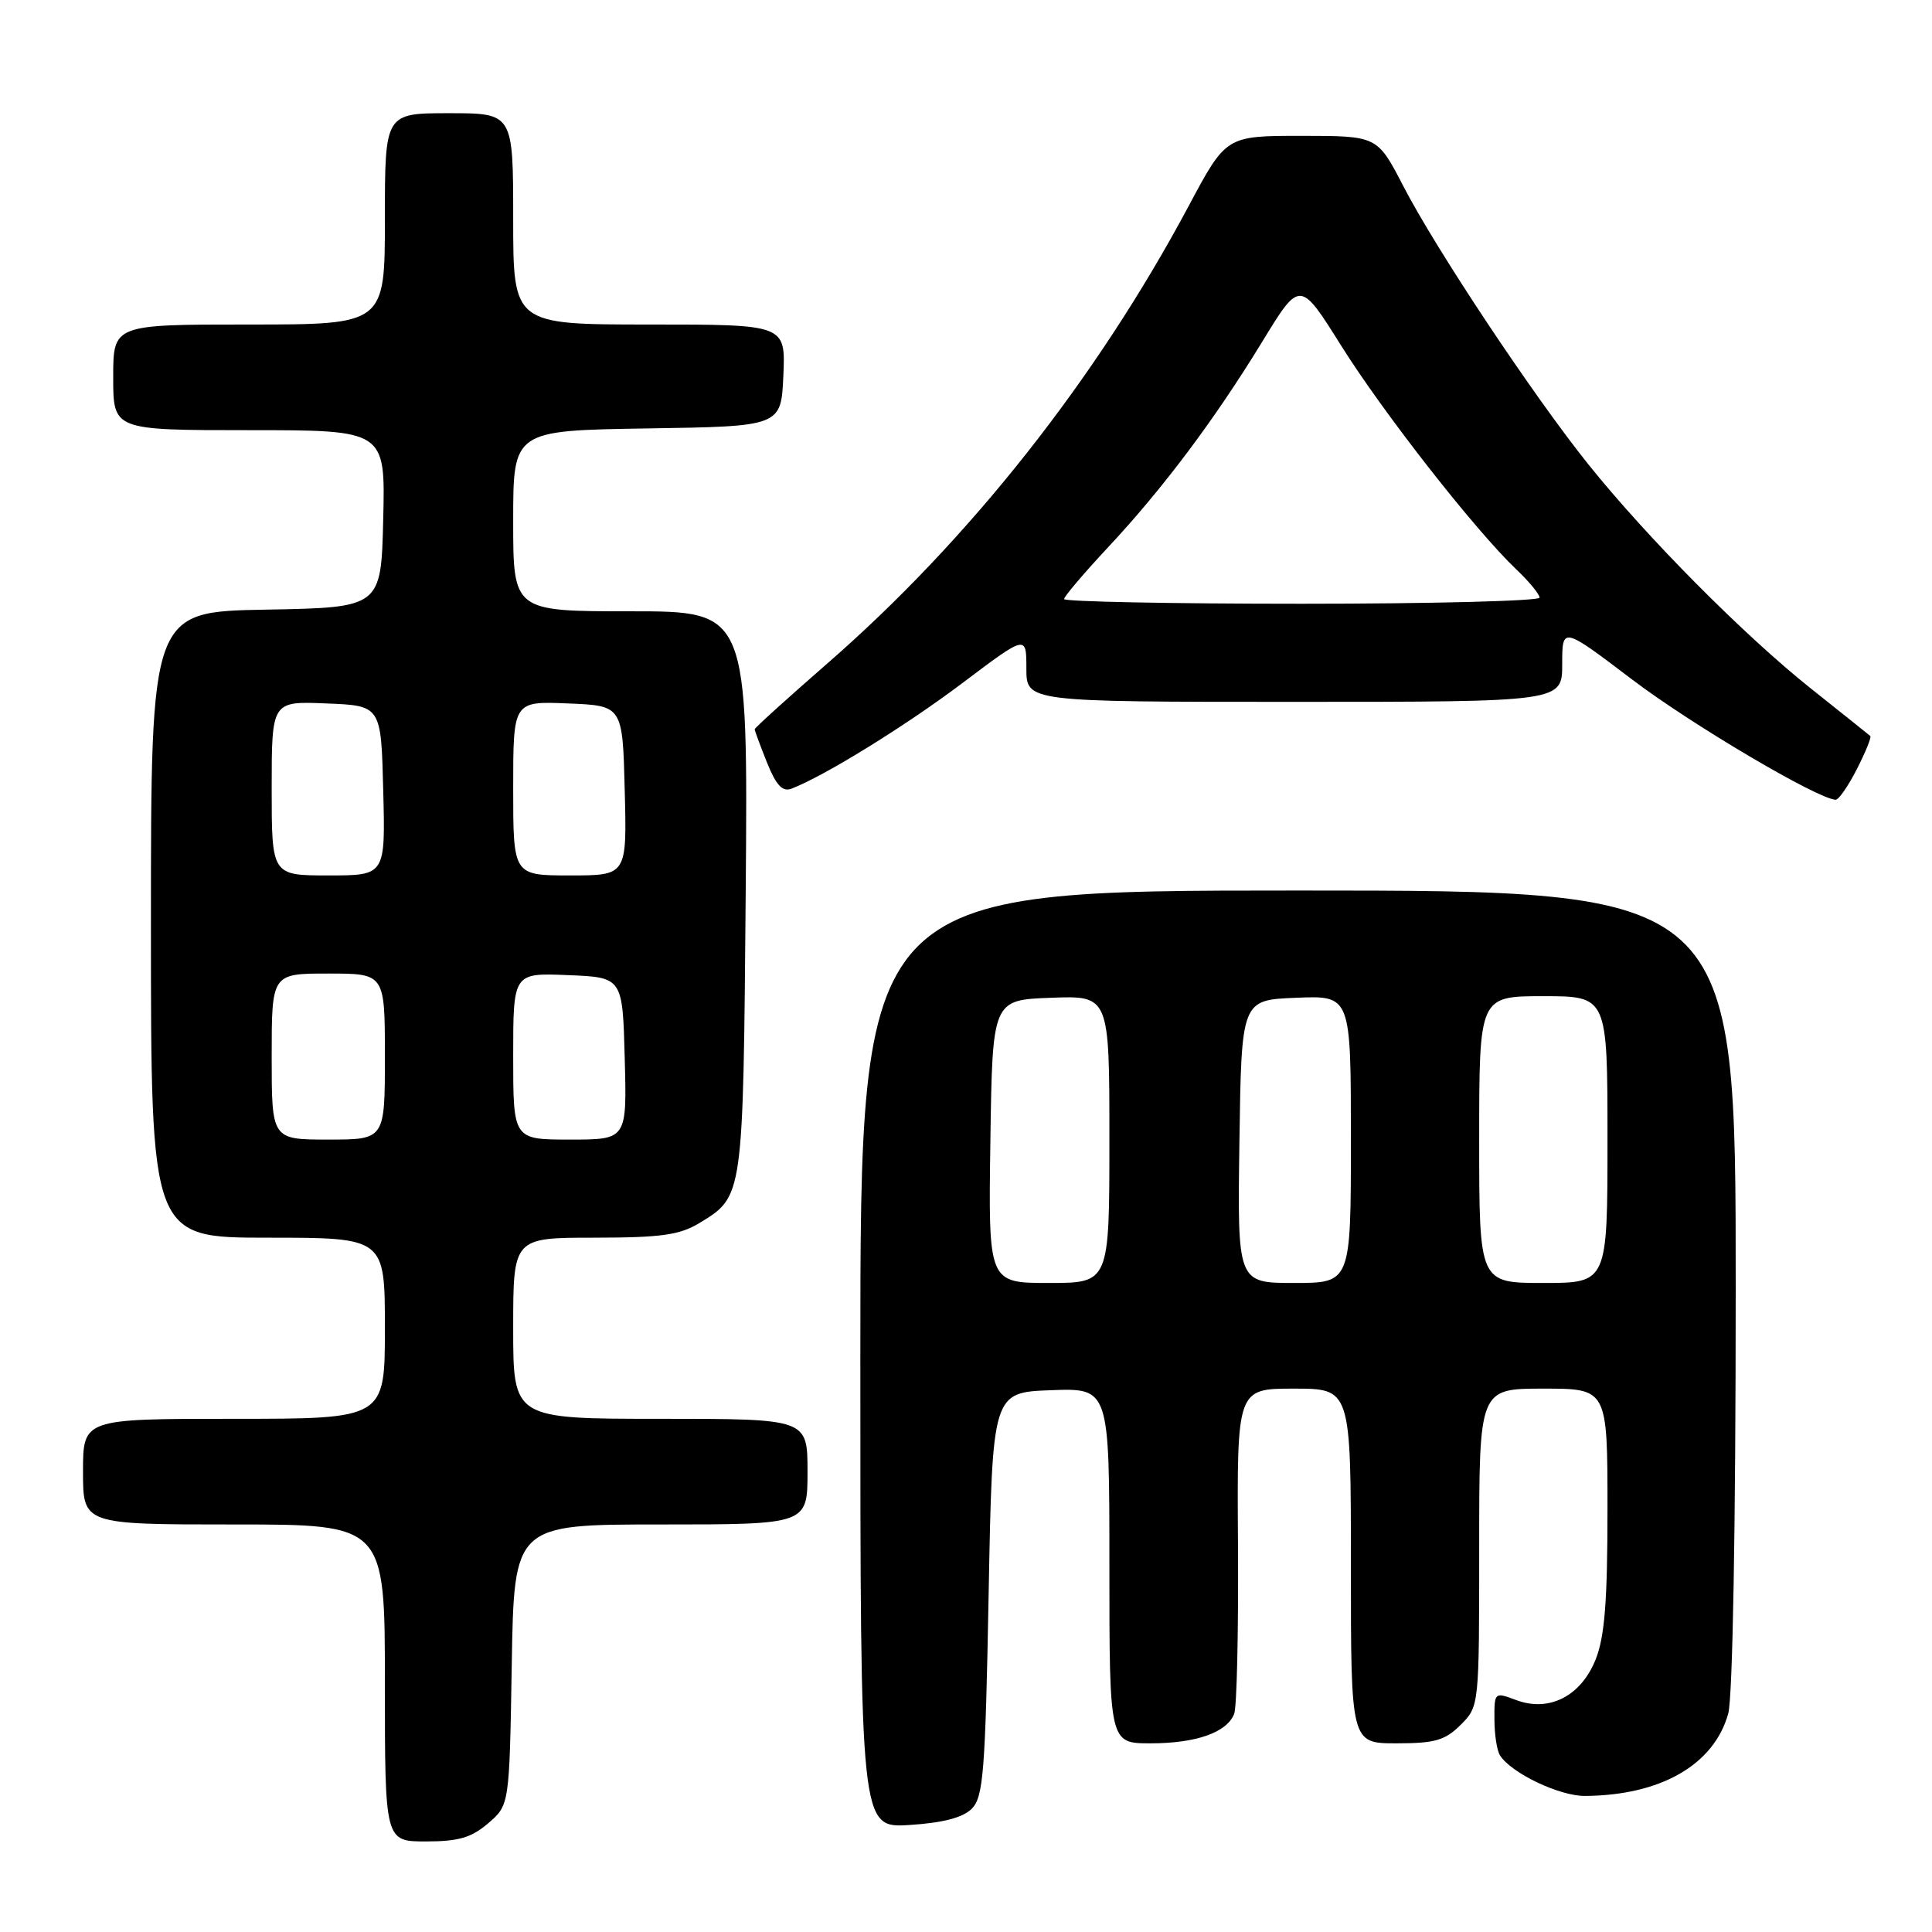 <?xml version="1.0" encoding="UTF-8" standalone="no"?>
<!DOCTYPE svg PUBLIC "-//W3C//DTD SVG 1.1//EN" "http://www.w3.org/Graphics/SVG/1.1/DTD/svg11.dtd" >
<svg xmlns="http://www.w3.org/2000/svg" xmlns:xlink="http://www.w3.org/1999/xlink" version="1.1" viewBox="0 0 256 256">
 <g >
 <path fill="currentColor"
d=" M 64.69 241.59 C 67.50 239.18 67.50 239.18 67.81 220.59 C 68.12 202.00 68.12 202.00 87.56 202.00 C 107.00 202.00 107.00 202.00 107.00 195.00 C 107.00 188.00 107.00 188.00 87.50 188.00 C 68.00 188.00 68.00 188.00 68.00 176.00 C 68.00 164.00 68.00 164.00 78.75 164.00 C 87.63 163.99 90.05 163.65 92.69 162.05 C 98.51 158.50 98.47 158.77 98.81 118.25 C 99.11 81.00 99.11 81.00 83.56 81.00 C 68.00 81.00 68.00 81.00 68.00 69.02 C 68.00 57.05 68.00 57.05 85.75 56.77 C 103.50 56.50 103.50 56.50 103.80 49.75 C 104.09 43.00 104.09 43.00 86.05 43.00 C 68.00 43.00 68.00 43.00 68.00 29.00 C 68.00 15.00 68.00 15.00 59.50 15.00 C 51.00 15.00 51.00 15.00 51.00 29.00 C 51.00 43.00 51.00 43.00 33.00 43.00 C 15.00 43.00 15.00 43.00 15.00 50.00 C 15.00 57.00 15.00 57.00 33.03 57.00 C 51.06 57.00 51.06 57.00 50.78 68.75 C 50.50 80.50 50.50 80.50 35.25 80.78 C 20.00 81.05 20.00 81.05 20.00 122.53 C 20.00 164.00 20.00 164.00 35.50 164.00 C 51.00 164.00 51.00 164.00 51.00 176.00 C 51.00 188.00 51.00 188.00 31.00 188.00 C 11.00 188.00 11.00 188.00 11.00 195.00 C 11.00 202.00 11.00 202.00 31.00 202.00 C 51.00 202.00 51.00 202.00 51.00 223.00 C 51.00 244.00 51.00 244.00 56.44 244.00 C 60.76 244.00 62.47 243.50 64.69 241.59 Z  M 128.76 239.67 C 130.30 238.13 130.56 234.84 131.00 211.22 C 131.50 184.50 131.50 184.50 139.25 184.21 C 147.00 183.92 147.00 183.92 147.00 207.46 C 147.00 231.00 147.00 231.00 152.45 231.00 C 158.49 231.00 162.55 229.57 163.53 227.11 C 163.89 226.23 164.11 216.16 164.04 204.75 C 163.90 184.00 163.90 184.00 171.45 184.00 C 179.00 184.00 179.00 184.00 179.00 207.50 C 179.00 231.00 179.00 231.00 185.05 231.00 C 190.13 231.00 191.48 230.61 193.55 228.55 C 196.00 226.09 196.00 226.06 196.00 205.05 C 196.00 184.00 196.00 184.00 204.50 184.00 C 213.00 184.00 213.00 184.00 213.00 199.98 C 213.00 212.18 212.63 216.89 211.43 219.89 C 209.48 224.76 205.26 226.91 200.88 225.26 C 198.03 224.19 198.00 224.22 198.02 227.84 C 198.02 229.85 198.36 232.01 198.77 232.62 C 200.30 234.97 206.64 237.99 210.00 237.97 C 220.04 237.91 227.11 233.85 229.00 227.06 C 229.59 224.92 229.99 202.41 229.99 170.75 C 230.00 118.00 230.00 118.00 172.00 118.00 C 114.00 118.00 114.00 118.00 114.00 180.12 C 114.00 242.23 114.00 242.23 120.51 241.82 C 124.93 241.54 127.58 240.85 128.76 239.67 Z  M 246.05 101.90 C 247.20 99.65 248.00 97.68 247.82 97.52 C 247.64 97.36 244.12 94.55 240.00 91.27 C 231.10 84.19 218.25 71.24 210.44 61.50 C 203.13 52.37 190.26 33.02 185.93 24.63 C 182.50 18.01 182.50 18.01 172.49 18.00 C 162.47 18.00 162.47 18.00 157.53 27.25 C 145.27 50.22 128.47 71.50 109.64 87.90 C 104.34 92.52 100.00 96.45 100.00 96.63 C 100.00 96.81 100.73 98.79 101.63 101.04 C 102.85 104.07 103.68 104.96 104.88 104.50 C 109.21 102.85 120.05 96.15 127.59 90.46 C 136.00 84.12 136.00 84.12 136.00 88.56 C 136.00 93.00 136.00 93.00 171.50 93.00 C 207.00 93.00 207.00 93.00 207.00 88.00 C 207.00 83.01 207.00 83.01 216.24 90.02 C 224.07 95.97 240.81 105.86 243.23 105.97 C 243.63 105.99 244.90 104.16 246.05 101.90 Z  M 36.00 140.00 C 36.00 129.00 36.00 129.00 43.50 129.00 C 51.00 129.00 51.00 129.00 51.00 140.00 C 51.00 151.00 51.00 151.00 43.50 151.00 C 36.00 151.00 36.00 151.00 36.00 140.00 Z  M 68.00 139.96 C 68.00 128.91 68.00 128.91 75.25 129.21 C 82.50 129.50 82.50 129.50 82.78 140.25 C 83.07 151.00 83.07 151.00 75.53 151.00 C 68.00 151.00 68.00 151.00 68.00 139.96 Z  M 36.00 104.46 C 36.00 92.91 36.00 92.91 43.25 93.21 C 50.50 93.50 50.50 93.50 50.78 104.75 C 51.07 116.00 51.07 116.00 43.53 116.00 C 36.00 116.00 36.00 116.00 36.00 104.46 Z  M 68.00 104.46 C 68.00 92.91 68.00 92.91 75.25 93.21 C 82.50 93.50 82.50 93.50 82.78 104.75 C 83.07 116.00 83.07 116.00 75.53 116.00 C 68.00 116.00 68.00 116.00 68.00 104.46 Z  M 131.23 151.25 C 131.50 132.50 131.50 132.50 139.25 132.21 C 147.00 131.92 147.00 131.92 147.00 150.96 C 147.00 170.00 147.00 170.00 138.98 170.00 C 130.96 170.00 130.96 170.00 131.23 151.25 Z  M 164.23 151.25 C 164.50 132.50 164.50 132.50 171.75 132.21 C 179.00 131.91 179.00 131.91 179.00 150.96 C 179.00 170.00 179.00 170.00 171.48 170.00 C 163.96 170.00 163.96 170.00 164.23 151.25 Z  M 196.00 151.00 C 196.00 132.00 196.00 132.00 204.50 132.00 C 213.00 132.00 213.00 132.00 213.00 151.00 C 213.00 170.00 213.00 170.00 204.50 170.00 C 196.00 170.00 196.00 170.00 196.00 151.00 Z  M 141.00 79.38 C 141.00 79.04 143.59 75.99 146.75 72.60 C 154.08 64.76 160.89 55.68 167.24 45.30 C 172.25 37.09 172.25 37.09 177.71 45.80 C 183.33 54.76 195.46 70.25 200.91 75.44 C 202.61 77.05 204.00 78.74 204.00 79.19 C 204.00 79.63 189.82 80.00 172.50 80.00 C 155.18 80.00 141.00 79.72 141.00 79.38 Z "/>
</g>
</svg>